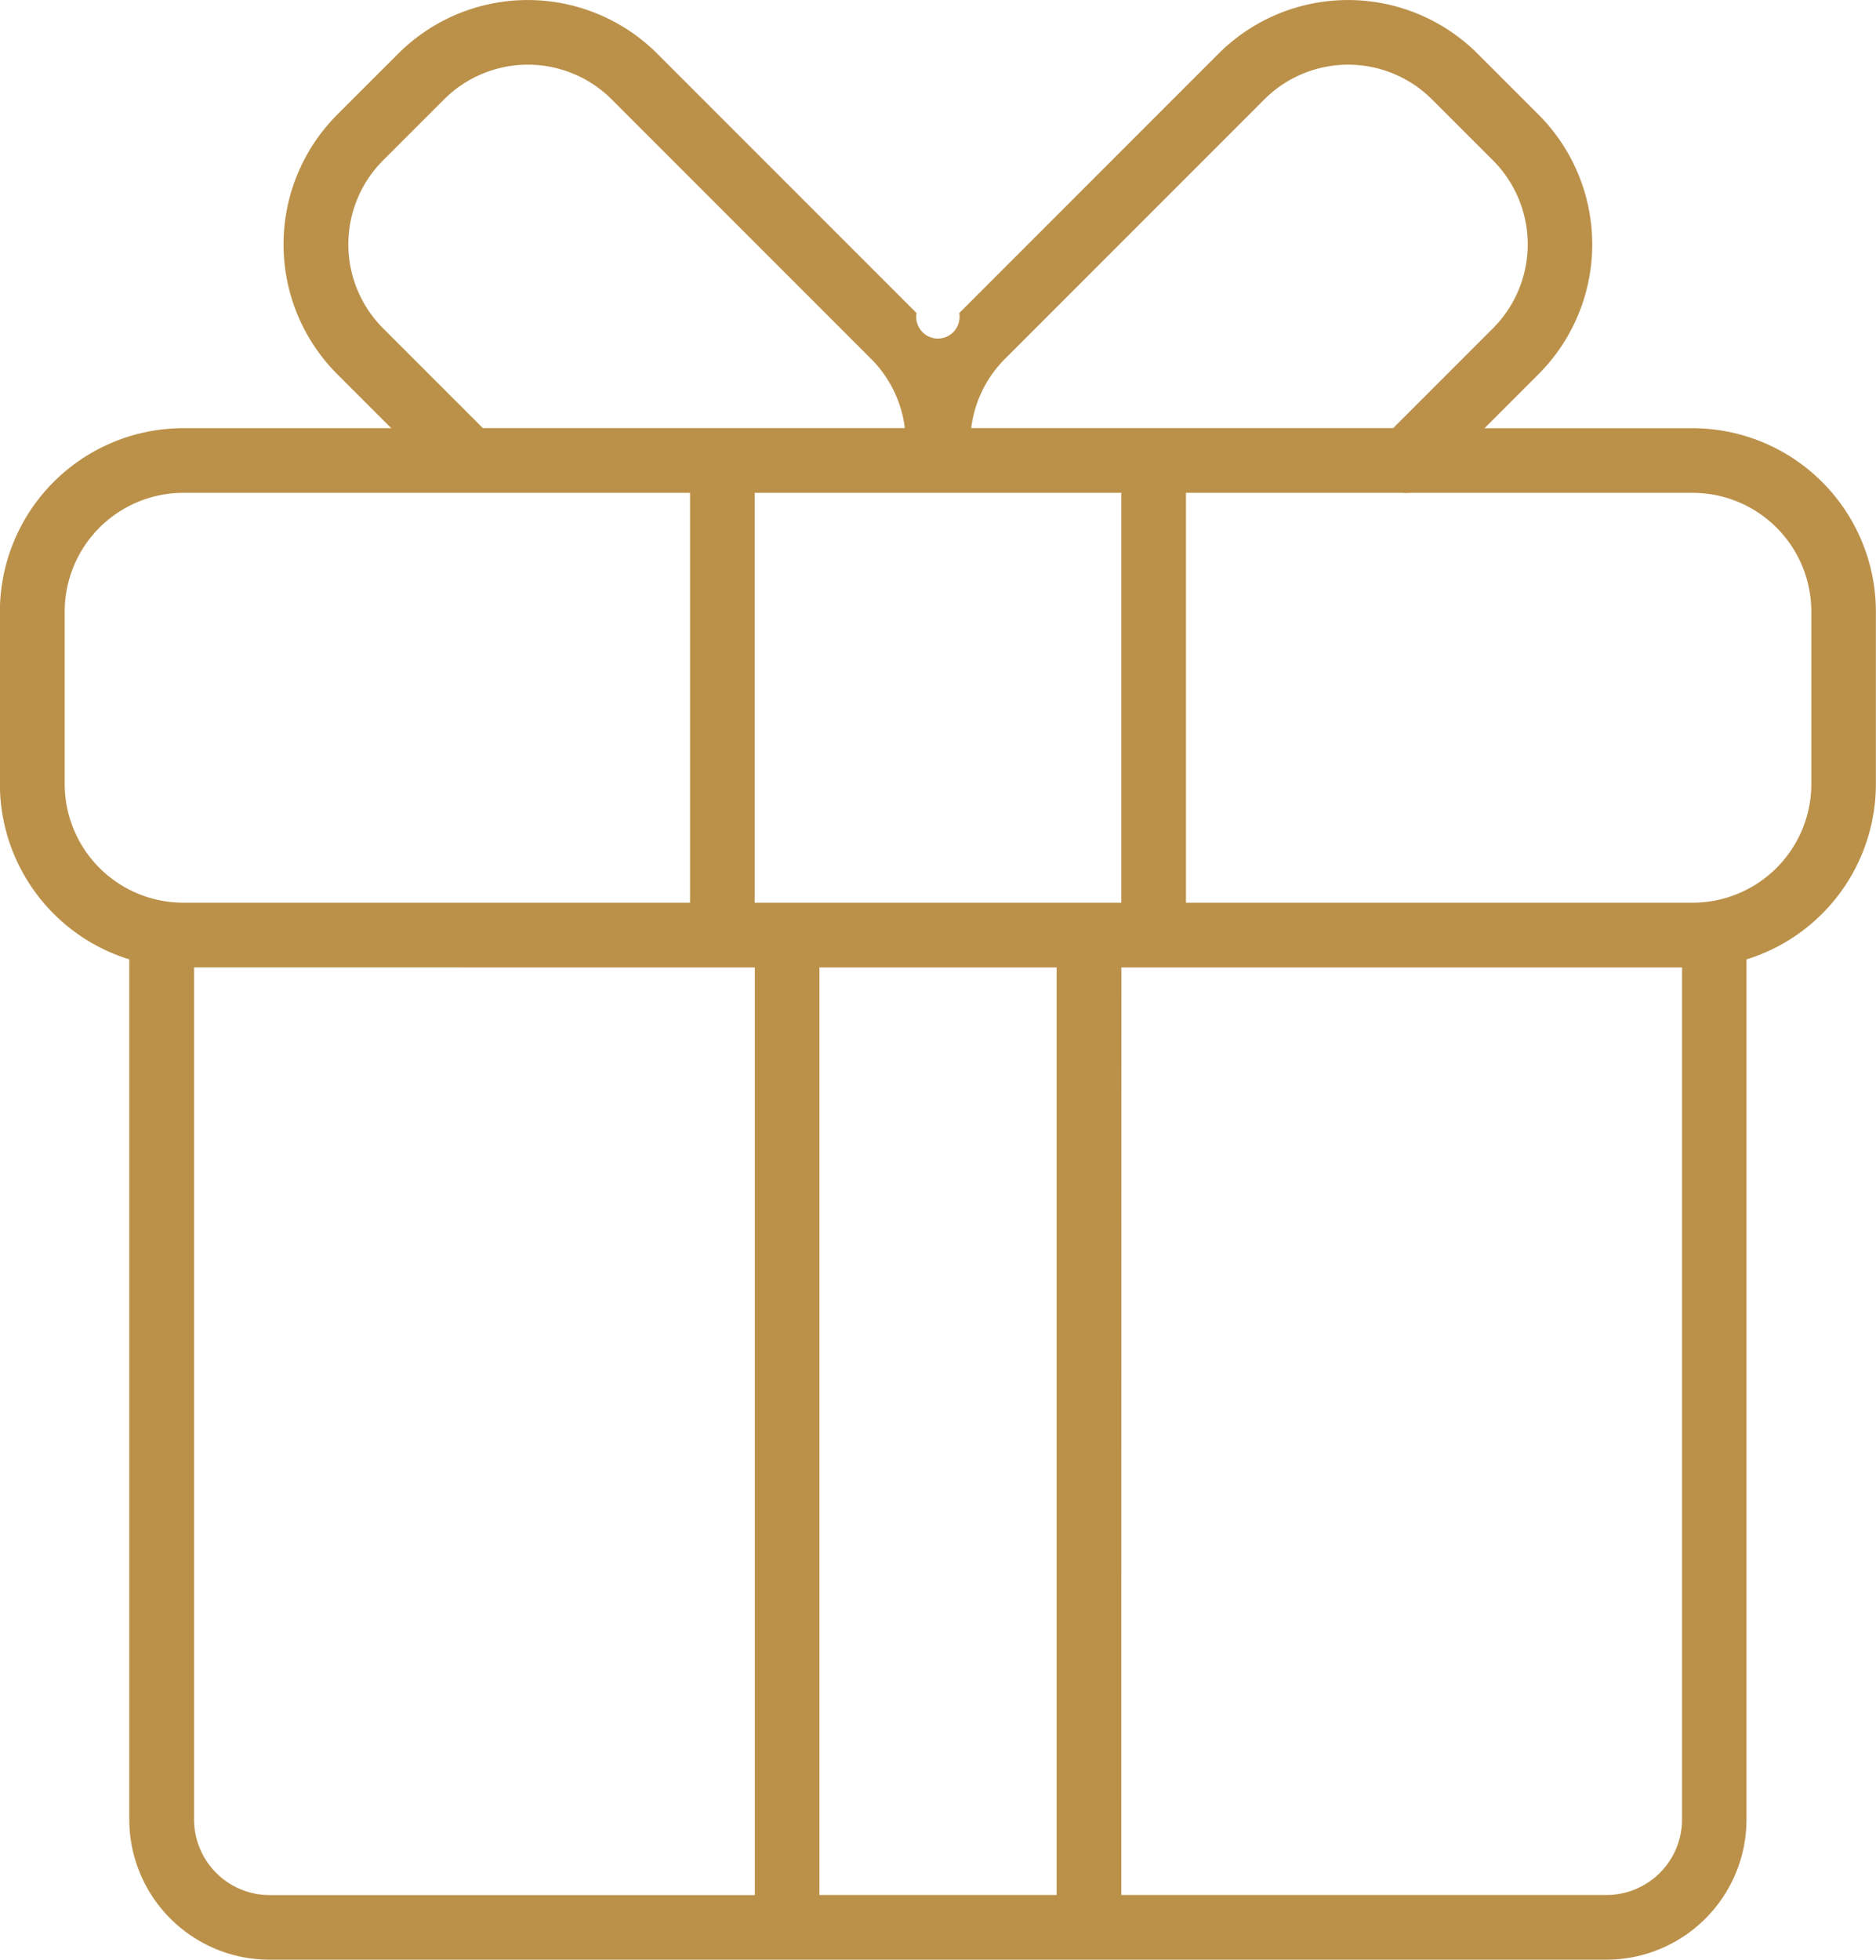 <svg id="ico-promotions" xmlns="http://www.w3.org/2000/svg" width="67.034" height="70" viewBox="0 0 67.034 70">
  <path id="Path_3244" data-name="Path 3244" d="M2060.976,850.465H2013.2a5.014,5.014,0,0,1-5.008-5.008V814.733a6.561,6.561,0,0,1-4.623-6.26v-6.164a6.557,6.557,0,0,1,6.549-6.549h7.436l-1.935-1.934a6.558,6.558,0,0,1,0-9.262l2.18-2.179a6.548,6.548,0,0,1,9.262,0l9.262,9.262a.775.775,0,1,0,1.526,0l9.262-9.262a6.548,6.548,0,0,1,9.262,0l2.18,2.179a6.558,6.558,0,0,1,0,9.262l-1.935,1.935h7.436a6.557,6.557,0,0,1,6.549,6.549v6.164a6.561,6.561,0,0,1-4.623,6.26v30.724A5.014,5.014,0,0,1,2060.976,850.465Zm-17.336-2.312h17.336a2.7,2.7,0,0,0,2.7-2.7V815.022h-20.033Zm-10.787,0h8.476V815.022h-8.476Zm-22.345-33.132v30.435a2.7,2.7,0,0,0,2.7,2.7h17.336V815.022Zm35.443-2.312h18.107a4.243,4.243,0,0,0,4.238-4.238v-6.164a4.243,4.243,0,0,0-4.238-4.238h-10.112a1.176,1.176,0,0,1-.253,0h-7.742Zm-3.467,0h1.156v-14.64h-13.1v14.64Zm-32.361-14.64a4.243,4.243,0,0,0-4.238,4.238v6.164a4.242,4.242,0,0,0,4.238,4.238h18.107v-14.64Zm34.673-2.311h8.558l3.569-3.569a4.243,4.243,0,0,0,0-5.993l-2.18-2.179a4.237,4.237,0,0,0-5.993,0l-9.262,9.262a4.218,4.218,0,0,0-1.211,2.479Zm-15.41,0h6.519a4.218,4.218,0,0,0-1.211-2.479l-9.262-9.262a4.237,4.237,0,0,0-5.993,0l-2.18,2.179a4.243,4.243,0,0,0,0,5.993l3.57,3.569Z" transform="translate(-2003.573 -780.465)" fill="#bb914a"/>
</svg>
